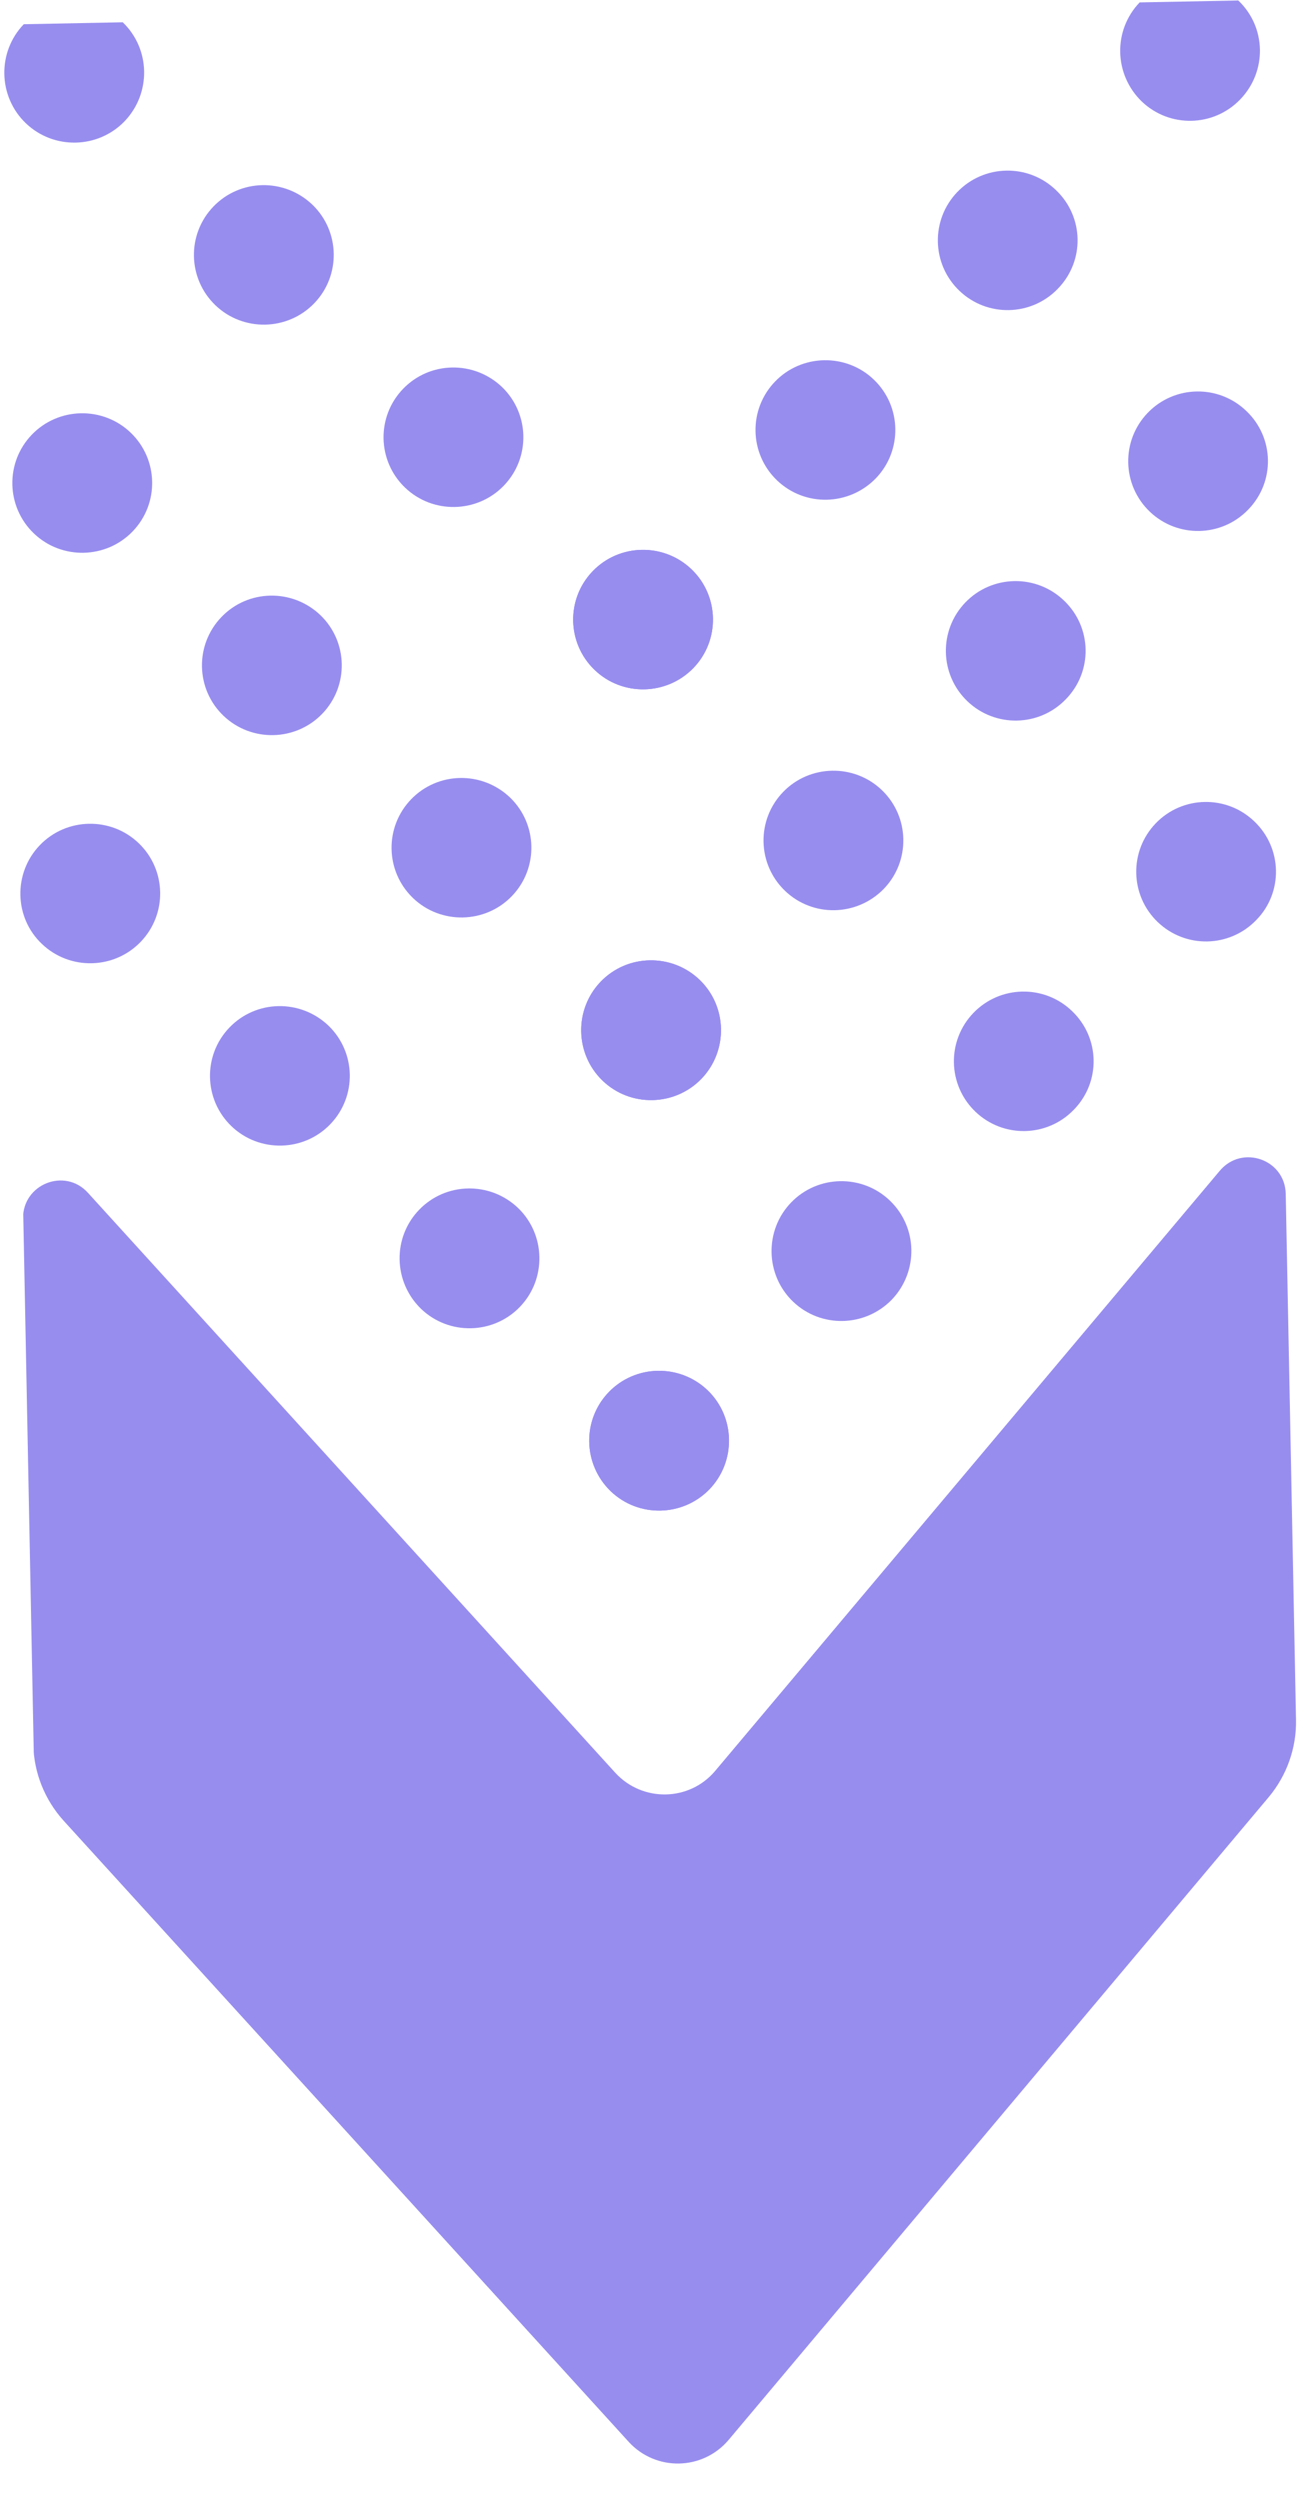 <svg width="52" height="99" viewBox="0 0 52 99" fill="none" xmlns="http://www.w3.org/2000/svg">
<g clip-path="url(#clip0_63_13274)">
<path d="M3.484 47.24L24.363 70.202C25.441 71.384 27.313 71.348 28.331 70.125L48.31 46.364C49.195 45.317 50.893 45.916 50.92 47.281L51.327 68.112C51.349 69.228 50.961 70.315 50.246 71.172L28.861 96.623C27.831 97.846 25.971 97.882 24.894 96.7L2.519 72.105C1.771 71.276 1.341 70.206 1.319 69.09L0.912 48.258C0.897 46.894 2.571 46.228 3.484 47.24Z" fill="#978DEF"/>
<path d="M49.677 32.531C48.577 31.473 46.828 31.508 45.771 32.607C44.713 33.707 44.747 35.456 45.847 36.513C46.947 37.571 48.695 37.537 49.753 36.437C50.823 35.349 50.789 33.589 49.677 32.531Z" fill="#978DEF"/>
<path d="M42.455 40.04C41.355 38.983 39.607 39.017 38.549 40.117C37.492 41.217 37.526 42.965 38.626 44.023C39.725 45.08 41.474 45.046 42.531 43.946C43.602 42.846 43.567 41.098 42.455 40.04Z" fill="#978DEF"/>
<path d="M35.246 47.55C34.146 46.492 32.385 46.526 31.328 47.626C30.27 48.726 30.304 50.487 31.404 51.545C32.504 52.602 34.252 52.568 35.322 51.468C36.38 50.356 36.346 48.607 35.246 47.55Z" fill="#978DEF"/>
<path d="M28.024 55.059C26.924 54.002 25.164 54.036 24.106 55.136C23.048 56.236 23.083 57.996 24.183 59.054C25.282 60.112 27.031 60.078 28.101 58.977C29.158 57.865 29.124 56.117 28.024 55.059Z" fill="#978DEF"/>
<path d="M1.578 33.471C2.636 32.371 4.396 32.337 5.496 33.395C6.596 34.452 6.63 36.201 5.572 37.3C4.515 38.4 2.754 38.435 1.654 37.377C0.555 36.332 0.52 34.571 1.578 33.471Z" fill="#978DEF"/>
<path d="M9.087 40.693C10.145 39.593 11.893 39.559 13.006 40.616C14.105 41.674 14.14 43.422 13.082 44.522C12.024 45.622 10.263 45.656 9.164 44.599C8.064 43.541 8.03 41.792 9.087 40.693Z" fill="#978DEF"/>
<path d="M16.597 47.914C17.654 46.814 19.403 46.78 20.515 47.837C21.615 48.895 21.649 50.656 20.591 51.756C19.534 52.856 17.773 52.89 16.673 51.832C15.573 50.762 15.539 49.014 16.597 47.914Z" fill="#978DEF"/>
<path d="M24.106 55.136C25.164 54.036 26.912 54.002 28.024 55.059C29.124 56.117 29.159 57.877 28.101 58.977C27.043 60.077 25.283 60.112 24.183 59.054C23.083 57.984 23.048 56.236 24.106 55.136Z" fill="#978DEF"/>
<path d="M49.359 16.275C48.259 15.217 46.511 15.251 45.453 16.351C44.395 17.451 44.43 19.199 45.529 20.257C46.629 21.315 48.378 21.281 49.435 20.181C50.505 19.081 50.471 17.332 49.359 16.275Z" fill="#978DEF"/>
<path d="M42.138 23.784C41.038 22.727 39.289 22.761 38.231 23.86C37.174 24.96 37.208 26.709 38.308 27.767C39.408 28.824 41.156 28.79 42.214 27.69C43.284 26.59 43.25 24.842 42.138 23.784Z" fill="#978DEF"/>
<path d="M34.928 31.293C33.828 30.236 32.068 30.27 31.01 31.37C29.952 32.47 29.986 34.218 31.086 35.276C32.186 36.334 33.934 36.3 35.005 35.199C36.062 34.099 36.028 32.351 34.928 31.293Z" fill="#978DEF"/>
<path d="M27.707 38.803C26.607 37.745 24.846 37.779 23.788 38.879C22.731 39.979 22.765 41.74 23.865 42.798C24.965 43.855 26.713 43.821 27.783 42.721C28.841 41.609 28.807 39.861 27.707 38.803Z" fill="#978DEF"/>
<path d="M1.26 17.215C2.318 16.115 4.079 16.081 5.179 17.138C6.278 18.196 6.313 19.944 5.255 21.044C4.197 22.144 2.436 22.178 1.337 21.121C0.237 20.063 0.202 18.315 1.26 17.215Z" fill="#978DEF"/>
<path d="M8.77 24.436C9.827 23.336 11.576 23.302 12.688 24.36C13.788 25.417 13.822 27.166 12.764 28.266C11.707 29.366 9.946 29.4 8.846 28.342C7.746 27.285 7.712 25.536 8.77 24.436Z" fill="#978DEF"/>
<path d="M16.279 31.658C17.337 30.558 19.085 30.524 20.197 31.581C21.297 32.639 21.331 34.387 20.274 35.487C19.216 36.587 17.455 36.621 16.355 35.564C15.255 34.506 15.221 32.758 16.279 31.658Z" fill="#978DEF"/>
<path d="M23.788 38.879C24.846 37.779 26.595 37.745 27.707 38.803C28.807 39.861 28.841 41.621 27.783 42.721C26.726 43.821 24.965 43.855 23.865 42.798C22.765 41.74 22.731 39.979 23.788 38.879Z" fill="#978DEF"/>
<path d="M45.135 0.095C44.078 1.195 44.112 2.943 45.212 4.013C46.312 5.071 48.06 5.037 49.118 3.937C50.188 2.825 50.154 1.076 49.041 0.019" fill="#978DEF"/>
<path d="M41.82 7.528C40.72 6.47 38.971 6.505 37.914 7.604C36.856 8.704 36.89 10.453 37.99 11.51C39.09 12.568 40.838 12.534 41.896 11.434C42.966 10.334 42.932 8.586 41.82 7.528Z" fill="#978DEF"/>
<path d="M34.611 15.037C33.511 13.98 31.75 14.014 30.692 15.114C29.635 16.214 29.669 17.962 30.769 19.02C31.869 20.078 33.617 20.043 34.687 18.943C35.745 17.843 35.711 16.095 34.611 15.037Z" fill="#978DEF"/>
<path d="M27.389 22.547C26.289 21.489 24.529 21.523 23.471 22.623C22.413 23.723 22.447 25.471 23.547 26.529C24.647 27.587 26.395 27.553 27.465 26.453C28.523 25.353 28.489 23.604 27.389 22.547Z" fill="#978DEF"/>
<path d="M4.861 0.882C5.961 1.94 5.995 3.688 4.937 4.8C3.88 5.9 2.119 5.935 1.019 4.877C-0.081 3.819 -0.115 2.058 0.942 0.959" fill="#978DEF"/>
<path d="M8.452 8.18C9.51 7.08 11.258 7.046 12.37 8.104C13.47 9.161 13.504 10.91 12.447 12.009C11.389 13.109 9.628 13.144 8.528 12.086C7.428 11.028 7.394 9.28 8.452 8.18Z" fill="#978DEF"/>
<path d="M15.961 15.402C17.019 14.302 18.767 14.268 19.88 15.325C20.979 16.383 21.014 18.131 19.956 19.231C18.898 20.331 17.137 20.365 16.038 19.308C14.938 18.25 14.903 16.502 15.961 15.402Z" fill="#978DEF"/>
<path d="M23.471 22.623C24.529 21.523 26.277 21.489 27.389 22.547C28.489 23.604 28.523 25.353 27.465 26.453C26.408 27.552 24.647 27.587 23.547 26.529C22.447 25.471 22.413 23.723 23.471 22.623Z" fill="#978DEF"/>
</g>
<defs>
<clipPath id="clip0_63_13274">
<rect width="97.097" height="50.006" fill="white" transform="translate(49.996) rotate(88.88)"/>
</clipPath>
</defs>
</svg>
